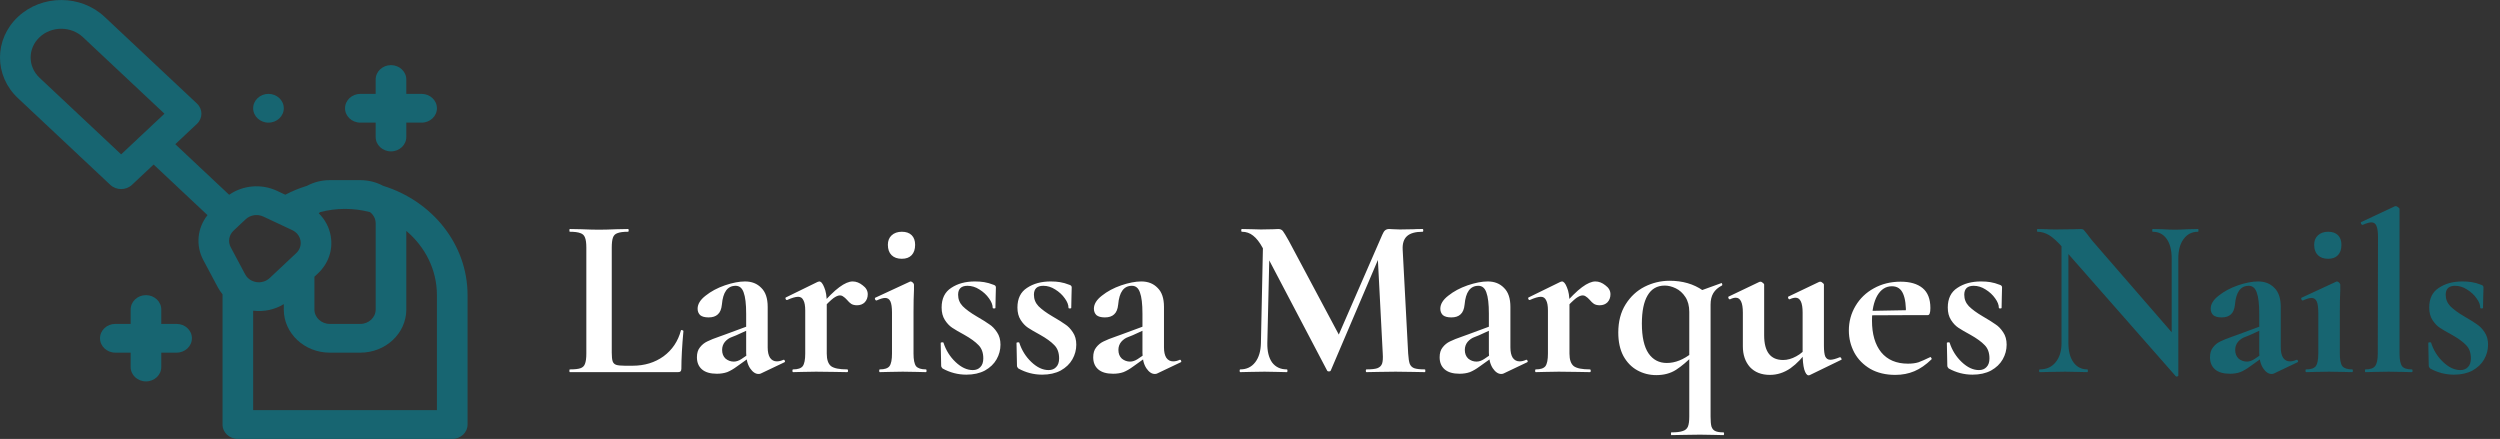 <svg width="262" height="46" viewBox="0 0 262 46" fill="none" xmlns="http://www.w3.org/2000/svg">
<rect x="0" y="0" width="262" height="46" fill="#333333" stroke="none"/>
<g clip-path="url(#clip0_36_2)">
<path d="M40.153 19.476C39.449 19.097 38.634 18.879 37.766 18.879H34.556C33.698 18.879 32.883 19.093 32.175 19.473C31.388 19.714 30.626 20.025 29.899 20.407L29.035 20.002C27.393 19.231 25.457 19.409 24.016 20.413L18.369 15.112L20.639 12.981C21.266 12.393 21.266 11.439 20.639 10.851L10.96 1.765C8.457 -0.585 4.385 -0.585 1.882 1.765C-0.627 4.12 -0.628 7.932 1.882 10.287L11.56 19.373C12.187 19.962 13.203 19.962 13.83 19.373L16.1 17.243L21.746 22.544C20.677 23.896 20.487 25.714 21.308 27.256L22.821 30.096C22.965 30.366 23.134 30.616 23.323 30.847C23.323 30.875 23.322 30.904 23.322 30.932V44.492C23.322 45.324 24.04 45.998 24.927 45.998H47.395C48.281 45.998 49 45.324 49 44.492V30.932C49 25.594 45.284 21.056 40.153 19.476ZM12.695 16.177L4.152 8.157C2.897 6.979 2.897 5.073 4.152 3.895C5.403 2.72 7.439 2.721 8.691 3.895L17.235 11.916L12.695 16.177ZM33.313 28.661C34.42 27.621 34.912 26.192 34.661 24.741C34.502 23.82 34.062 22.998 33.404 22.351C33.448 22.309 33.493 22.269 33.541 22.232C34.387 22.008 35.267 21.892 36.161 21.892C37.068 21.892 37.947 22.01 38.779 22.232C39.14 22.508 39.371 22.928 39.371 23.398V32.438C39.371 33.269 38.651 33.945 37.766 33.945H34.556C33.671 33.945 32.951 33.269 32.951 32.438V29H32.951L33.313 28.661ZM25.692 28.749L24.179 25.908C23.87 25.327 23.991 24.628 24.48 24.169C24.62 24.037 24.206 24.425 25.747 22.979C26.235 22.521 26.979 22.405 27.6 22.697L30.626 24.117C31.607 24.577 31.819 25.802 31.043 26.53L28.262 29.14C27.488 29.867 26.183 29.671 25.692 28.749ZM45.79 42.985H26.532V32.56C27.69 32.697 28.808 32.445 29.741 31.873V32.438C29.741 34.931 31.901 36.958 34.556 36.958H37.766C40.421 36.958 42.581 34.931 42.581 32.438V24.2C44.549 25.856 45.79 28.26 45.79 30.932V42.985H45.79Z" fill="#176571"/>
<path d="M44.185 9.839H42.58V8.332C42.58 7.5 41.862 6.825 40.975 6.825C40.089 6.825 39.37 7.5 39.37 8.332V9.839H37.766C36.879 9.839 36.161 10.513 36.161 11.345C36.161 12.177 36.879 12.852 37.766 12.852H39.37V14.358C39.37 15.191 40.089 15.865 40.975 15.865C41.862 15.865 42.58 15.191 42.58 14.358V12.852H44.185C45.072 12.852 45.79 12.177 45.79 11.345C45.79 10.513 45.072 9.839 44.185 9.839Z" fill="#176571"/>
<path d="M18.507 33.945H16.902V32.438C16.902 31.606 16.184 30.931 15.297 30.931C14.411 30.931 13.692 31.606 13.692 32.438V33.945H12.087C11.201 33.945 10.482 34.619 10.482 35.451C10.482 36.283 11.201 36.958 12.087 36.958H13.692V38.465C13.692 39.297 14.411 39.971 15.297 39.971C16.184 39.971 16.902 39.297 16.902 38.465V36.958H18.507C19.393 36.958 20.112 36.283 20.112 35.451C20.112 34.619 19.393 33.945 18.507 33.945Z" fill="#176571"/>
<path d="M28.136 12.852C29.022 12.852 29.741 12.177 29.741 11.345C29.741 10.513 29.022 9.838 28.136 9.838C27.25 9.838 26.531 10.513 26.531 11.345C26.531 12.177 27.25 12.852 28.136 12.852Z" fill="#176571"/>
</g>
<path d="M64.112 36.96C64.112 37.376 64.144 37.68 64.208 37.872C64.272 38.048 64.392 38.168 64.568 38.232C64.76 38.296 65.064 38.328 65.48 38.328H66.296C67.544 38.328 68.624 38 69.536 37.344C70.448 36.672 71.056 35.768 71.36 34.632C71.36 34.6 71.392 34.584 71.456 34.584C71.488 34.584 71.52 34.6 71.552 34.632C71.6 34.648 71.624 34.664 71.624 34.68C71.48 36.264 71.408 37.584 71.408 38.64C71.408 38.768 71.376 38.864 71.312 38.928C71.264 38.976 71.176 39 71.048 39H59.72C59.688 39 59.672 38.952 59.672 38.856C59.672 38.76 59.688 38.712 59.72 38.712C60.232 38.712 60.6 38.672 60.824 38.592C61.064 38.512 61.224 38.36 61.304 38.136C61.4 37.896 61.448 37.536 61.448 37.056V25.944C61.448 25.464 61.4 25.112 61.304 24.888C61.224 24.664 61.064 24.512 60.824 24.432C60.584 24.336 60.216 24.288 59.72 24.288C59.688 24.288 59.672 24.24 59.672 24.144C59.672 24.048 59.688 24 59.72 24L60.944 24.024C61.68 24.056 62.288 24.072 62.768 24.072C63.248 24.072 63.856 24.056 64.592 24.024L65.816 24C65.864 24 65.888 24.048 65.888 24.144C65.888 24.24 65.864 24.288 65.816 24.288C65.32 24.288 64.952 24.336 64.712 24.432C64.472 24.512 64.312 24.672 64.232 24.912C64.152 25.136 64.112 25.488 64.112 25.968V36.96ZM79.734 39.144C79.67 39.176 79.59 39.192 79.494 39.192C79.174 39.192 78.878 38.992 78.606 38.592C78.334 38.176 78.198 37.632 78.198 36.96V32.88C78.198 31.856 78.11 31.112 77.934 30.648C77.774 30.184 77.494 29.952 77.094 29.952C76.246 29.952 75.766 30.608 75.654 31.92C75.606 32.4 75.462 32.744 75.222 32.952C74.998 33.16 74.678 33.264 74.262 33.264C73.862 33.264 73.566 33.184 73.374 33.024C73.198 32.848 73.11 32.624 73.11 32.352C73.11 31.872 73.39 31.416 73.95 30.984C74.51 30.536 75.182 30.176 75.966 29.904C76.766 29.632 77.47 29.496 78.078 29.496C78.782 29.496 79.35 29.72 79.782 30.168C80.23 30.6 80.454 31.264 80.454 32.16V36.408C80.454 36.872 80.534 37.232 80.694 37.488C80.87 37.744 81.11 37.872 81.414 37.872C81.638 37.872 81.87 37.816 82.11 37.704H82.134C82.198 37.704 82.238 37.744 82.254 37.824C82.286 37.888 82.27 37.936 82.206 37.968L79.734 39.144ZM75.126 39.168C74.438 39.168 73.918 39.016 73.566 38.712C73.214 38.408 73.038 37.984 73.038 37.44C73.038 37.008 73.142 36.664 73.35 36.408C73.558 36.136 73.814 35.928 74.118 35.784C74.438 35.624 74.878 35.448 75.438 35.256L76.038 35.04L78.438 34.152L78.534 34.512L77.166 35.136C77.118 35.152 76.958 35.216 76.686 35.328C76.414 35.424 76.174 35.592 75.966 35.832C75.774 36.072 75.678 36.352 75.678 36.672C75.678 37.056 75.798 37.36 76.038 37.584C76.294 37.792 76.582 37.896 76.902 37.896C77.158 37.896 77.422 37.808 77.694 37.632L78.894 36.816L78.918 37.2L77.238 38.4C76.87 38.672 76.526 38.872 76.206 39C75.886 39.112 75.526 39.168 75.126 39.168ZM85.852 32.184C86.732 31.176 87.436 30.48 87.964 30.096C88.508 29.696 88.972 29.496 89.356 29.496C89.724 29.496 90.076 29.632 90.412 29.904C90.764 30.16 90.94 30.472 90.94 30.84C90.94 31.176 90.836 31.456 90.628 31.68C90.42 31.888 90.148 31.992 89.812 31.992C89.572 31.992 89.372 31.944 89.212 31.848C89.068 31.752 88.916 31.608 88.756 31.416C88.612 31.256 88.484 31.144 88.372 31.08C88.276 31 88.156 30.96 88.012 30.96C87.836 30.96 87.612 31.056 87.34 31.248C87.084 31.44 86.652 31.856 86.044 32.496L85.852 32.184ZM83.116 39C83.068 39 83.044 38.952 83.044 38.856C83.044 38.76 83.068 38.712 83.116 38.712C83.612 38.712 83.948 38.6 84.124 38.376C84.3 38.136 84.388 37.696 84.388 37.056V32.544C84.388 32.048 84.324 31.688 84.196 31.464C84.084 31.224 83.9 31.104 83.644 31.104C83.372 31.104 82.988 31.216 82.492 31.44H82.444C82.396 31.44 82.356 31.4 82.324 31.32C82.308 31.24 82.316 31.192 82.348 31.176L85.684 29.544C85.78 29.512 85.836 29.496 85.852 29.496C86.044 29.496 86.22 29.704 86.38 30.12C86.556 30.52 86.644 31.056 86.644 31.728V37.056C86.644 37.696 86.796 38.136 87.1 38.376C87.404 38.6 87.964 38.712 88.78 38.712C88.844 38.712 88.876 38.76 88.876 38.856C88.876 38.952 88.844 39 88.78 39C88.22 39 87.78 38.992 87.46 38.976L85.516 38.952L84.1 38.976C83.86 38.992 83.532 39 83.116 39ZM92.209 39C92.161 39 92.137 38.952 92.137 38.856C92.137 38.76 92.161 38.712 92.209 38.712C92.705 38.712 93.041 38.6 93.217 38.376C93.393 38.136 93.481 37.696 93.481 37.056V32.76C93.481 32.216 93.425 31.824 93.313 31.584C93.201 31.344 93.017 31.224 92.761 31.224C92.553 31.224 92.257 31.312 91.873 31.488H91.849C91.785 31.488 91.737 31.448 91.705 31.368C91.673 31.272 91.681 31.216 91.729 31.2L95.353 29.52L95.425 29.496C95.505 29.496 95.585 29.536 95.665 29.616C95.745 29.696 95.785 29.768 95.785 29.832V30.36C95.753 31 95.737 31.784 95.737 32.712V37.056C95.737 37.696 95.825 38.136 96.001 38.376C96.193 38.6 96.537 38.712 97.033 38.712C97.081 38.712 97.105 38.76 97.105 38.856C97.105 38.952 97.081 39 97.033 39C96.617 39 96.289 38.992 96.049 38.976L94.609 38.952L93.193 38.976C92.953 38.992 92.625 39 92.209 39ZM94.513 27.12C94.049 27.12 93.689 26.992 93.433 26.736C93.177 26.48 93.049 26.12 93.049 25.656C93.049 25.24 93.177 24.912 93.433 24.672C93.705 24.416 94.065 24.288 94.513 24.288C94.961 24.288 95.305 24.408 95.545 24.648C95.785 24.888 95.905 25.224 95.905 25.656C95.905 26.12 95.785 26.48 95.545 26.736C95.305 26.992 94.961 27.12 94.513 27.12ZM100.41 30.888C100.41 31.352 100.57 31.752 100.89 32.088C101.226 32.424 101.706 32.776 102.33 33.144C102.938 33.496 103.386 33.776 103.674 33.984C103.978 34.176 104.25 34.456 104.49 34.824C104.73 35.176 104.85 35.608 104.85 36.12C104.85 36.664 104.714 37.176 104.442 37.656C104.17 38.136 103.762 38.528 103.218 38.832C102.674 39.12 102.026 39.264 101.274 39.264C100.394 39.264 99.562 39.048 98.778 38.616C98.682 38.52 98.634 38.424 98.634 38.328L98.586 35.952C98.586 35.904 98.626 35.88 98.706 35.88C98.802 35.864 98.858 35.872 98.874 35.904C99.13 36.704 99.554 37.384 100.146 37.944C100.738 38.504 101.338 38.784 101.946 38.784C102.282 38.784 102.546 38.68 102.738 38.472C102.946 38.264 103.05 37.96 103.05 37.56C103.05 36.968 102.882 36.504 102.546 36.168C102.21 35.816 101.714 35.456 101.058 35.088C100.498 34.784 100.074 34.536 99.786 34.344C99.498 34.152 99.242 33.88 99.018 33.528C98.794 33.176 98.682 32.744 98.682 32.232C98.682 31.288 99.018 30.6 99.69 30.168C100.362 29.72 101.186 29.496 102.162 29.496C102.53 29.496 102.858 29.52 103.146 29.568C103.45 29.616 103.786 29.712 104.154 29.856C104.298 29.904 104.37 29.992 104.37 30.12C104.37 30.52 104.362 30.832 104.346 31.056L104.322 32.256C104.322 32.304 104.274 32.328 104.178 32.328C104.082 32.328 104.034 32.304 104.034 32.256C104.034 31.952 103.906 31.624 103.65 31.272C103.394 30.904 103.058 30.592 102.642 30.336C102.242 30.08 101.826 29.952 101.394 29.952C100.738 29.952 100.41 30.264 100.41 30.888ZM108.355 30.888C108.355 31.352 108.515 31.752 108.835 32.088C109.171 32.424 109.651 32.776 110.275 33.144C110.883 33.496 111.331 33.776 111.619 33.984C111.923 34.176 112.195 34.456 112.435 34.824C112.675 35.176 112.795 35.608 112.795 36.12C112.795 36.664 112.659 37.176 112.387 37.656C112.115 38.136 111.707 38.528 111.163 38.832C110.619 39.12 109.971 39.264 109.219 39.264C108.339 39.264 107.507 39.048 106.723 38.616C106.627 38.52 106.579 38.424 106.579 38.328L106.531 35.952C106.531 35.904 106.571 35.88 106.651 35.88C106.747 35.864 106.803 35.872 106.819 35.904C107.075 36.704 107.499 37.384 108.091 37.944C108.683 38.504 109.283 38.784 109.891 38.784C110.227 38.784 110.491 38.68 110.683 38.472C110.891 38.264 110.995 37.96 110.995 37.56C110.995 36.968 110.827 36.504 110.491 36.168C110.155 35.816 109.659 35.456 109.003 35.088C108.443 34.784 108.019 34.536 107.731 34.344C107.443 34.152 107.187 33.88 106.963 33.528C106.739 33.176 106.627 32.744 106.627 32.232C106.627 31.288 106.963 30.6 107.635 30.168C108.307 29.72 109.131 29.496 110.107 29.496C110.475 29.496 110.803 29.52 111.091 29.568C111.395 29.616 111.731 29.712 112.099 29.856C112.243 29.904 112.315 29.992 112.315 30.12C112.315 30.52 112.307 30.832 112.291 31.056L112.267 32.256C112.267 32.304 112.219 32.328 112.123 32.328C112.027 32.328 111.979 32.304 111.979 32.256C111.979 31.952 111.851 31.624 111.595 31.272C111.339 30.904 111.003 30.592 110.587 30.336C110.187 30.08 109.771 29.952 109.339 29.952C108.683 29.952 108.355 30.264 108.355 30.888ZM121.265 39.144C121.201 39.176 121.121 39.192 121.025 39.192C120.705 39.192 120.409 38.992 120.137 38.592C119.865 38.176 119.729 37.632 119.729 36.96V32.88C119.729 31.856 119.641 31.112 119.465 30.648C119.305 30.184 119.025 29.952 118.625 29.952C117.777 29.952 117.297 30.608 117.185 31.92C117.137 32.4 116.993 32.744 116.753 32.952C116.529 33.16 116.209 33.264 115.793 33.264C115.393 33.264 115.097 33.184 114.905 33.024C114.729 32.848 114.641 32.624 114.641 32.352C114.641 31.872 114.921 31.416 115.481 30.984C116.041 30.536 116.713 30.176 117.497 29.904C118.297 29.632 119.001 29.496 119.609 29.496C120.313 29.496 120.881 29.72 121.313 30.168C121.761 30.6 121.985 31.264 121.985 32.16V36.408C121.985 36.872 122.065 37.232 122.225 37.488C122.401 37.744 122.641 37.872 122.945 37.872C123.169 37.872 123.401 37.816 123.641 37.704H123.665C123.729 37.704 123.769 37.744 123.785 37.824C123.817 37.888 123.801 37.936 123.737 37.968L121.265 39.144ZM116.657 39.168C115.969 39.168 115.449 39.016 115.097 38.712C114.745 38.408 114.569 37.984 114.569 37.44C114.569 37.008 114.673 36.664 114.881 36.408C115.089 36.136 115.345 35.928 115.649 35.784C115.969 35.624 116.409 35.448 116.969 35.256L117.569 35.04L119.969 34.152L120.065 34.512L118.697 35.136C118.649 35.152 118.489 35.216 118.217 35.328C117.945 35.424 117.705 35.592 117.497 35.832C117.305 36.072 117.209 36.352 117.209 36.672C117.209 37.056 117.329 37.36 117.569 37.584C117.825 37.792 118.113 37.896 118.433 37.896C118.689 37.896 118.953 37.808 119.225 37.632L120.425 36.816L120.449 37.2L118.769 38.4C118.401 38.672 118.057 38.872 117.737 39C117.417 39.112 117.057 39.168 116.657 39.168ZM132.384 24.552L133.08 24.6L132.816 35.952C132.8 36.816 132.968 37.496 133.32 37.992C133.688 38.472 134.2 38.712 134.856 38.712C134.904 38.712 134.928 38.76 134.928 38.856C134.928 38.952 134.904 39 134.856 39C134.424 39 134.088 38.992 133.848 38.976L132.528 38.952L131.016 38.976C130.76 38.992 130.416 39 129.984 39C129.936 39 129.912 38.952 129.912 38.856C129.912 38.76 129.936 38.712 129.984 38.712C130.64 38.712 131.16 38.464 131.544 37.968C131.928 37.472 132.128 36.8 132.144 35.952L132.384 24.552ZM149.328 38.712C149.36 38.712 149.376 38.76 149.376 38.856C149.376 38.952 149.36 39 149.328 39C148.784 39 148.352 38.992 148.032 38.976L146.256 38.952L144.456 38.976C144.152 38.992 143.736 39 143.208 39C143.16 39 143.136 38.952 143.136 38.856C143.136 38.76 143.16 38.712 143.208 38.712C143.72 38.712 144.096 38.672 144.336 38.592C144.592 38.496 144.76 38.336 144.84 38.112C144.92 37.888 144.944 37.536 144.912 37.056L144.36 26.4L145.584 24.48L139.464 38.832C139.432 38.896 139.368 38.928 139.272 38.928C139.176 38.928 139.112 38.896 139.08 38.832L132.336 25.992C132.016 25.4 131.68 24.968 131.328 24.696C130.992 24.424 130.6 24.288 130.152 24.288C130.104 24.288 130.08 24.24 130.08 24.144C130.08 24.048 130.104 24 130.152 24L131.28 24.024C131.504 24.04 131.792 24.048 132.144 24.048L133.416 24.024C133.56 24.008 133.744 24 133.968 24C134.176 24 134.336 24.072 134.448 24.216C134.56 24.36 134.768 24.704 135.072 25.248L140.448 35.328L139.248 37.488L144.864 24.6C144.96 24.376 145.056 24.224 145.152 24.144C145.264 24.048 145.408 24 145.584 24C145.728 24 145.888 24.008 146.064 24.024C146.256 24.04 146.472 24.048 146.712 24.048L148.128 24.024C148.352 24.008 148.672 24 149.088 24C149.136 24 149.16 24.048 149.16 24.144C149.16 24.24 149.136 24.288 149.088 24.288C148.336 24.288 147.792 24.44 147.456 24.744C147.12 25.048 146.968 25.52 147 26.16L147.576 37.056C147.608 37.552 147.664 37.912 147.744 38.136C147.84 38.36 148 38.512 148.224 38.592C148.464 38.672 148.832 38.712 149.328 38.712ZM157.57 39.144C157.506 39.176 157.426 39.192 157.33 39.192C157.01 39.192 156.714 38.992 156.442 38.592C156.17 38.176 156.034 37.632 156.034 36.96V32.88C156.034 31.856 155.946 31.112 155.77 30.648C155.61 30.184 155.33 29.952 154.93 29.952C154.082 29.952 153.602 30.608 153.49 31.92C153.442 32.4 153.298 32.744 153.058 32.952C152.834 33.16 152.514 33.264 152.098 33.264C151.698 33.264 151.402 33.184 151.21 33.024C151.034 32.848 150.946 32.624 150.946 32.352C150.946 31.872 151.226 31.416 151.786 30.984C152.346 30.536 153.018 30.176 153.802 29.904C154.602 29.632 155.306 29.496 155.914 29.496C156.618 29.496 157.186 29.72 157.618 30.168C158.066 30.6 158.29 31.264 158.29 32.16V36.408C158.29 36.872 158.37 37.232 158.53 37.488C158.706 37.744 158.946 37.872 159.25 37.872C159.474 37.872 159.706 37.816 159.946 37.704H159.97C160.034 37.704 160.074 37.744 160.09 37.824C160.122 37.888 160.106 37.936 160.042 37.968L157.57 39.144ZM152.962 39.168C152.274 39.168 151.754 39.016 151.402 38.712C151.05 38.408 150.874 37.984 150.874 37.44C150.874 37.008 150.978 36.664 151.186 36.408C151.394 36.136 151.65 35.928 151.954 35.784C152.274 35.624 152.714 35.448 153.274 35.256L153.874 35.04L156.274 34.152L156.37 34.512L155.002 35.136C154.954 35.152 154.794 35.216 154.522 35.328C154.25 35.424 154.01 35.592 153.802 35.832C153.61 36.072 153.514 36.352 153.514 36.672C153.514 37.056 153.634 37.36 153.874 37.584C154.13 37.792 154.418 37.896 154.738 37.896C154.994 37.896 155.258 37.808 155.53 37.632L156.73 36.816L156.754 37.2L155.074 38.4C154.706 38.672 154.362 38.872 154.042 39C153.722 39.112 153.362 39.168 152.962 39.168ZM163.688 32.184C164.568 31.176 165.272 30.48 165.8 30.096C166.344 29.696 166.808 29.496 167.192 29.496C167.56 29.496 167.912 29.632 168.248 29.904C168.6 30.16 168.776 30.472 168.776 30.84C168.776 31.176 168.672 31.456 168.464 31.68C168.256 31.888 167.984 31.992 167.648 31.992C167.408 31.992 167.208 31.944 167.048 31.848C166.904 31.752 166.752 31.608 166.592 31.416C166.448 31.256 166.32 31.144 166.208 31.08C166.112 31 165.992 30.96 165.848 30.96C165.672 30.96 165.448 31.056 165.176 31.248C164.92 31.44 164.488 31.856 163.88 32.496L163.688 32.184ZM160.952 39C160.904 39 160.88 38.952 160.88 38.856C160.88 38.76 160.904 38.712 160.952 38.712C161.448 38.712 161.784 38.6 161.96 38.376C162.136 38.136 162.224 37.696 162.224 37.056V32.544C162.224 32.048 162.16 31.688 162.032 31.464C161.92 31.224 161.736 31.104 161.48 31.104C161.208 31.104 160.824 31.216 160.328 31.44H160.28C160.232 31.44 160.192 31.4 160.16 31.32C160.144 31.24 160.152 31.192 160.184 31.176L163.52 29.544C163.616 29.512 163.672 29.496 163.688 29.496C163.88 29.496 164.056 29.704 164.216 30.12C164.392 30.52 164.48 31.056 164.48 31.728V37.056C164.48 37.696 164.632 38.136 164.936 38.376C165.24 38.6 165.8 38.712 166.616 38.712C166.68 38.712 166.712 38.76 166.712 38.856C166.712 38.952 166.68 39 166.616 39C166.056 39 165.616 38.992 165.296 38.976L163.352 38.952L161.936 38.976C161.696 38.992 161.368 39 160.952 39ZM173.58 39.312C172.86 39.312 172.196 39.144 171.588 38.808C170.98 38.472 170.492 37.968 170.124 37.296C169.772 36.624 169.596 35.808 169.596 34.848C169.596 33.696 169.852 32.712 170.364 31.896C170.876 31.08 171.54 30.464 172.356 30.048C173.188 29.632 174.06 29.424 174.972 29.424C176.332 29.424 177.492 29.76 178.452 30.432L177.036 32.688C177.036 32.064 176.9 31.544 176.628 31.128C176.356 30.712 176.02 30.408 175.62 30.216C175.22 30.024 174.836 29.928 174.468 29.928C173.668 29.928 173.068 30.272 172.668 30.96C172.268 31.632 172.068 32.616 172.068 33.912C172.068 35.304 172.3 36.344 172.764 37.032C173.228 37.704 173.868 38.04 174.684 38.04C175.564 38.04 176.444 37.688 177.324 36.984L177.54 37.152C176.868 37.84 176.236 38.376 175.644 38.76C175.068 39.128 174.38 39.312 173.58 39.312ZM175.164 45.6C175.132 45.6 175.116 45.552 175.116 45.456C175.116 45.36 175.132 45.312 175.164 45.312C175.708 45.312 176.108 45.264 176.364 45.168C176.62 45.088 176.796 44.936 176.892 44.712C176.988 44.488 177.036 44.136 177.036 43.656V30.888L180.348 29.688L180.396 29.664C180.444 29.664 180.476 29.704 180.492 29.784C180.508 29.864 180.492 29.912 180.444 29.928C180.044 30.136 179.748 30.4 179.556 30.72C179.364 31.04 179.268 31.44 179.268 31.92V43.656C179.268 44.136 179.3 44.488 179.364 44.712C179.444 44.936 179.572 45.088 179.748 45.168C179.94 45.264 180.228 45.312 180.612 45.312C180.66 45.312 180.684 45.36 180.684 45.456C180.684 45.552 180.66 45.6 180.612 45.6C180.196 45.6 179.86 45.592 179.604 45.576L178.164 45.552L176.46 45.576C176.156 45.592 175.724 45.6 175.164 45.6ZM185.483 39.288C184.603 39.288 183.907 39.016 183.395 38.472C182.899 37.912 182.651 37.184 182.651 36.288V32.76C182.651 31.72 182.403 31.2 181.907 31.2C181.731 31.2 181.531 31.256 181.307 31.368H181.283C181.219 31.368 181.171 31.328 181.139 31.248C181.107 31.152 181.115 31.096 181.163 31.08L184.379 29.544L184.499 29.52C184.579 29.52 184.659 29.56 184.739 29.64C184.835 29.704 184.883 29.768 184.883 29.832V35.136C184.883 36.864 185.547 37.728 186.875 37.728C187.323 37.728 187.779 37.6 188.243 37.344C188.723 37.088 189.099 36.752 189.371 36.336L189.515 36.624C188.939 37.456 188.315 38.112 187.643 38.592C186.971 39.056 186.251 39.288 185.483 39.288ZM191.147 36.216C191.147 36.76 191.195 37.144 191.291 37.368C191.403 37.592 191.579 37.704 191.819 37.704C192.043 37.704 192.371 37.616 192.803 37.44H192.851C192.899 37.44 192.939 37.48 192.971 37.56C193.019 37.64 193.019 37.688 192.971 37.704L189.659 39.312C189.627 39.328 189.587 39.336 189.539 39.336C189.363 39.336 189.211 39.128 189.083 38.712C188.971 38.296 188.915 37.736 188.915 37.032V32.76C188.915 31.72 188.667 31.2 188.171 31.2C187.995 31.2 187.787 31.256 187.547 31.368H187.523C187.475 31.368 187.435 31.328 187.403 31.248C187.371 31.152 187.379 31.096 187.427 31.08L190.643 29.544C190.675 29.528 190.715 29.52 190.763 29.52C190.843 29.52 190.923 29.56 191.003 29.64C191.099 29.704 191.147 29.768 191.147 29.832V36.216ZM198.632 39.288C197.624 39.288 196.752 39.08 196.016 38.664C195.28 38.232 194.72 37.664 194.336 36.96C193.952 36.24 193.76 35.464 193.76 34.632C193.76 33.704 193.992 32.848 194.456 32.064C194.92 31.28 195.56 30.664 196.376 30.216C197.208 29.752 198.144 29.52 199.184 29.52C200.176 29.52 200.944 29.744 201.488 30.192C202.032 30.64 202.304 31.336 202.304 32.28C202.304 32.776 202.216 33.024 202.04 33.024H199.736C199.768 32.048 199.672 31.304 199.448 30.792C199.224 30.264 198.832 30 198.272 30C197.632 30 197.12 30.328 196.736 30.984C196.368 31.64 196.184 32.512 196.184 33.6C196.184 35.008 196.504 36.112 197.144 36.912C197.8 37.712 198.736 38.112 199.952 38.112C200.384 38.112 200.752 38.064 201.056 37.968C201.36 37.856 201.76 37.68 202.256 37.44L202.304 37.416C202.336 37.416 202.368 37.448 202.4 37.512C202.448 37.576 202.456 37.624 202.424 37.656C201.832 38.232 201.232 38.648 200.624 38.904C200.016 39.16 199.352 39.288 198.632 39.288ZM195.32 32.592L200.576 32.496V33.024L195.344 33.048L195.32 32.592ZM205.855 30.888C205.855 31.352 206.015 31.752 206.335 32.088C206.671 32.424 207.151 32.776 207.775 33.144C208.383 33.496 208.831 33.776 209.119 33.984C209.423 34.176 209.695 34.456 209.935 34.824C210.175 35.176 210.295 35.608 210.295 36.12C210.295 36.664 210.159 37.176 209.887 37.656C209.615 38.136 209.207 38.528 208.663 38.832C208.119 39.12 207.471 39.264 206.719 39.264C205.839 39.264 205.007 39.048 204.223 38.616C204.127 38.52 204.079 38.424 204.079 38.328L204.031 35.952C204.031 35.904 204.071 35.88 204.151 35.88C204.247 35.864 204.303 35.872 204.319 35.904C204.575 36.704 204.999 37.384 205.591 37.944C206.183 38.504 206.783 38.784 207.391 38.784C207.727 38.784 207.991 38.68 208.183 38.472C208.391 38.264 208.495 37.96 208.495 37.56C208.495 36.968 208.327 36.504 207.991 36.168C207.655 35.816 207.159 35.456 206.503 35.088C205.943 34.784 205.519 34.536 205.231 34.344C204.943 34.152 204.687 33.88 204.463 33.528C204.239 33.176 204.127 32.744 204.127 32.232C204.127 31.288 204.463 30.6 205.135 30.168C205.807 29.72 206.631 29.496 207.607 29.496C207.975 29.496 208.303 29.52 208.591 29.568C208.895 29.616 209.231 29.712 209.599 29.856C209.743 29.904 209.815 29.992 209.815 30.12C209.815 30.52 209.807 30.832 209.791 31.056L209.767 32.256C209.767 32.304 209.719 32.328 209.623 32.328C209.527 32.328 209.479 32.304 209.479 32.256C209.479 31.952 209.351 31.624 209.095 31.272C208.839 30.904 208.503 30.592 208.087 30.336C207.687 30.08 207.271 29.952 206.839 29.952C206.183 29.952 205.855 30.264 205.855 30.888Z" fill="white"/>
<path d="M216.048 24.552L216.768 24.6V35.952C216.768 36.8 216.944 37.472 217.296 37.968C217.648 38.464 218.136 38.712 218.76 38.712C218.792 38.712 218.808 38.76 218.808 38.856C218.808 38.952 218.792 39 218.76 39C218.312 39 217.968 38.992 217.728 38.976L216.432 38.952L214.944 38.976C214.672 38.992 214.28 39 213.768 39C213.72 39 213.696 38.952 213.696 38.856C213.696 38.76 213.72 38.712 213.768 38.712C214.472 38.712 215.024 38.464 215.424 37.968C215.84 37.472 216.048 36.8 216.048 35.952V24.552ZM228.288 39.36C228.288 39.408 228.248 39.44 228.168 39.456C228.104 39.472 228.056 39.464 228.024 39.432L216.192 25.968C215.632 25.328 215.152 24.888 214.752 24.648C214.352 24.408 213.944 24.288 213.528 24.288C213.496 24.288 213.48 24.24 213.48 24.144C213.48 24.048 213.496 24 213.528 24L214.536 24.024C214.744 24.04 215.048 24.048 215.448 24.048L217.272 24.024C217.496 24.008 217.768 24 218.088 24C218.216 24 218.312 24.032 218.376 24.096C218.44 24.16 218.552 24.296 218.712 24.504C218.984 24.872 219.176 25.12 219.288 25.248L228.096 35.4L228.288 39.36ZM228.288 39.36L227.592 38.64V27.072C227.592 26.208 227.416 25.528 227.064 25.032C226.712 24.536 226.224 24.288 225.6 24.288C225.568 24.288 225.552 24.24 225.552 24.144C225.552 24.048 225.568 24 225.6 24L226.632 24.024C227.144 24.056 227.576 24.072 227.928 24.072C228.248 24.072 228.696 24.056 229.272 24.024L230.352 24C230.384 24 230.4 24.048 230.4 24.144C230.4 24.24 230.384 24.288 230.352 24.288C229.712 24.288 229.208 24.544 228.84 25.056C228.472 25.552 228.288 26.224 228.288 27.072V39.36ZM238.304 39.144C238.24 39.176 238.16 39.192 238.064 39.192C237.744 39.192 237.448 38.992 237.176 38.592C236.904 38.176 236.768 37.632 236.768 36.96V32.88C236.768 31.856 236.68 31.112 236.504 30.648C236.344 30.184 236.064 29.952 235.664 29.952C234.816 29.952 234.336 30.608 234.224 31.92C234.176 32.4 234.032 32.744 233.792 32.952C233.568 33.16 233.248 33.264 232.832 33.264C232.432 33.264 232.136 33.184 231.944 33.024C231.768 32.848 231.68 32.624 231.68 32.352C231.68 31.872 231.96 31.416 232.52 30.984C233.08 30.536 233.752 30.176 234.536 29.904C235.336 29.632 236.04 29.496 236.648 29.496C237.352 29.496 237.92 29.72 238.352 30.168C238.8 30.6 239.024 31.264 239.024 32.16V36.408C239.024 36.872 239.104 37.232 239.264 37.488C239.44 37.744 239.68 37.872 239.984 37.872C240.208 37.872 240.44 37.816 240.68 37.704H240.704C240.768 37.704 240.808 37.744 240.824 37.824C240.856 37.888 240.84 37.936 240.776 37.968L238.304 39.144ZM233.696 39.168C233.008 39.168 232.488 39.016 232.136 38.712C231.784 38.408 231.608 37.984 231.608 37.44C231.608 37.008 231.712 36.664 231.92 36.408C232.128 36.136 232.384 35.928 232.688 35.784C233.008 35.624 233.448 35.448 234.008 35.256L234.608 35.04L237.008 34.152L237.104 34.512L235.736 35.136C235.688 35.152 235.528 35.216 235.256 35.328C234.984 35.424 234.744 35.592 234.536 35.832C234.344 36.072 234.248 36.352 234.248 36.672C234.248 37.056 234.368 37.36 234.608 37.584C234.864 37.792 235.152 37.896 235.472 37.896C235.728 37.896 235.992 37.808 236.264 37.632L237.464 36.816L237.488 37.2L235.808 38.4C235.44 38.672 235.096 38.872 234.776 39C234.456 39.112 234.096 39.168 233.696 39.168ZM241.686 39C241.638 39 241.614 38.952 241.614 38.856C241.614 38.76 241.638 38.712 241.686 38.712C242.182 38.712 242.518 38.6 242.694 38.376C242.87 38.136 242.958 37.696 242.958 37.056V32.76C242.958 32.216 242.902 31.824 242.79 31.584C242.678 31.344 242.494 31.224 242.238 31.224C242.03 31.224 241.734 31.312 241.35 31.488H241.326C241.262 31.488 241.214 31.448 241.182 31.368C241.15 31.272 241.158 31.216 241.206 31.2L244.83 29.52L244.902 29.496C244.982 29.496 245.062 29.536 245.142 29.616C245.222 29.696 245.262 29.768 245.262 29.832V30.36C245.23 31 245.214 31.784 245.214 32.712V37.056C245.214 37.696 245.302 38.136 245.478 38.376C245.67 38.6 246.014 38.712 246.51 38.712C246.558 38.712 246.582 38.76 246.582 38.856C246.582 38.952 246.558 39 246.51 39C246.094 39 245.766 38.992 245.526 38.976L244.086 38.952L242.67 38.976C242.43 38.992 242.102 39 241.686 39ZM243.99 27.12C243.526 27.12 243.166 26.992 242.91 26.736C242.654 26.48 242.526 26.12 242.526 25.656C242.526 25.24 242.654 24.912 242.91 24.672C243.182 24.416 243.542 24.288 243.99 24.288C244.438 24.288 244.782 24.408 245.022 24.648C245.262 24.888 245.382 25.224 245.382 25.656C245.382 26.12 245.262 26.48 245.022 26.736C244.782 26.992 244.438 27.12 243.99 27.12ZM247.895 39C247.863 39 247.847 38.952 247.847 38.856C247.847 38.76 247.863 38.712 247.895 38.712C248.391 38.712 248.727 38.6 248.903 38.376C249.095 38.136 249.191 37.696 249.191 37.056L249.215 24.864C249.215 24.304 249.159 23.904 249.047 23.664C248.951 23.424 248.775 23.304 248.519 23.304C248.311 23.304 248.007 23.392 247.607 23.568H247.583C247.535 23.568 247.487 23.528 247.439 23.448C247.407 23.352 247.407 23.296 247.439 23.28L250.967 21.624L251.063 21.6C251.143 21.6 251.231 21.64 251.327 21.72C251.423 21.784 251.471 21.848 251.471 21.912V37.056C251.471 37.696 251.559 38.136 251.735 38.376C251.911 38.6 252.247 38.712 252.743 38.712C252.807 38.712 252.839 38.76 252.839 38.856C252.839 38.952 252.807 39 252.743 39C252.343 39 252.023 38.992 251.783 38.976L250.319 38.952L248.879 38.976C248.639 38.992 248.311 39 247.895 39ZM256.309 30.888C256.309 31.352 256.469 31.752 256.789 32.088C257.125 32.424 257.605 32.776 258.229 33.144C258.837 33.496 259.285 33.776 259.573 33.984C259.877 34.176 260.149 34.456 260.389 34.824C260.629 35.176 260.749 35.608 260.749 36.12C260.749 36.664 260.613 37.176 260.341 37.656C260.069 38.136 259.661 38.528 259.117 38.832C258.573 39.12 257.925 39.264 257.173 39.264C256.293 39.264 255.461 39.048 254.677 38.616C254.581 38.52 254.533 38.424 254.533 38.328L254.485 35.952C254.485 35.904 254.525 35.88 254.605 35.88C254.701 35.864 254.757 35.872 254.773 35.904C255.029 36.704 255.453 37.384 256.045 37.944C256.637 38.504 257.237 38.784 257.845 38.784C258.181 38.784 258.445 38.68 258.637 38.472C258.845 38.264 258.949 37.96 258.949 37.56C258.949 36.968 258.781 36.504 258.445 36.168C258.109 35.816 257.613 35.456 256.957 35.088C256.397 34.784 255.973 34.536 255.685 34.344C255.397 34.152 255.141 33.88 254.917 33.528C254.693 33.176 254.581 32.744 254.581 32.232C254.581 31.288 254.917 30.6 255.589 30.168C256.261 29.72 257.085 29.496 258.061 29.496C258.429 29.496 258.757 29.52 259.045 29.568C259.349 29.616 259.685 29.712 260.053 29.856C260.197 29.904 260.269 29.992 260.269 30.12C260.269 30.52 260.261 30.832 260.245 31.056L260.221 32.256C260.221 32.304 260.173 32.328 260.077 32.328C259.981 32.328 259.933 32.304 259.933 32.256C259.933 31.952 259.805 31.624 259.549 31.272C259.293 30.904 258.957 30.592 258.541 30.336C258.141 30.08 257.725 29.952 257.293 29.952C256.637 29.952 256.309 30.264 256.309 30.888Z" fill="#176571"/>
<defs>
<clipPath id="clip0_36_2">
<rect width="49" height="46" fill="white"/>
</clipPath>
</defs>
</svg>
